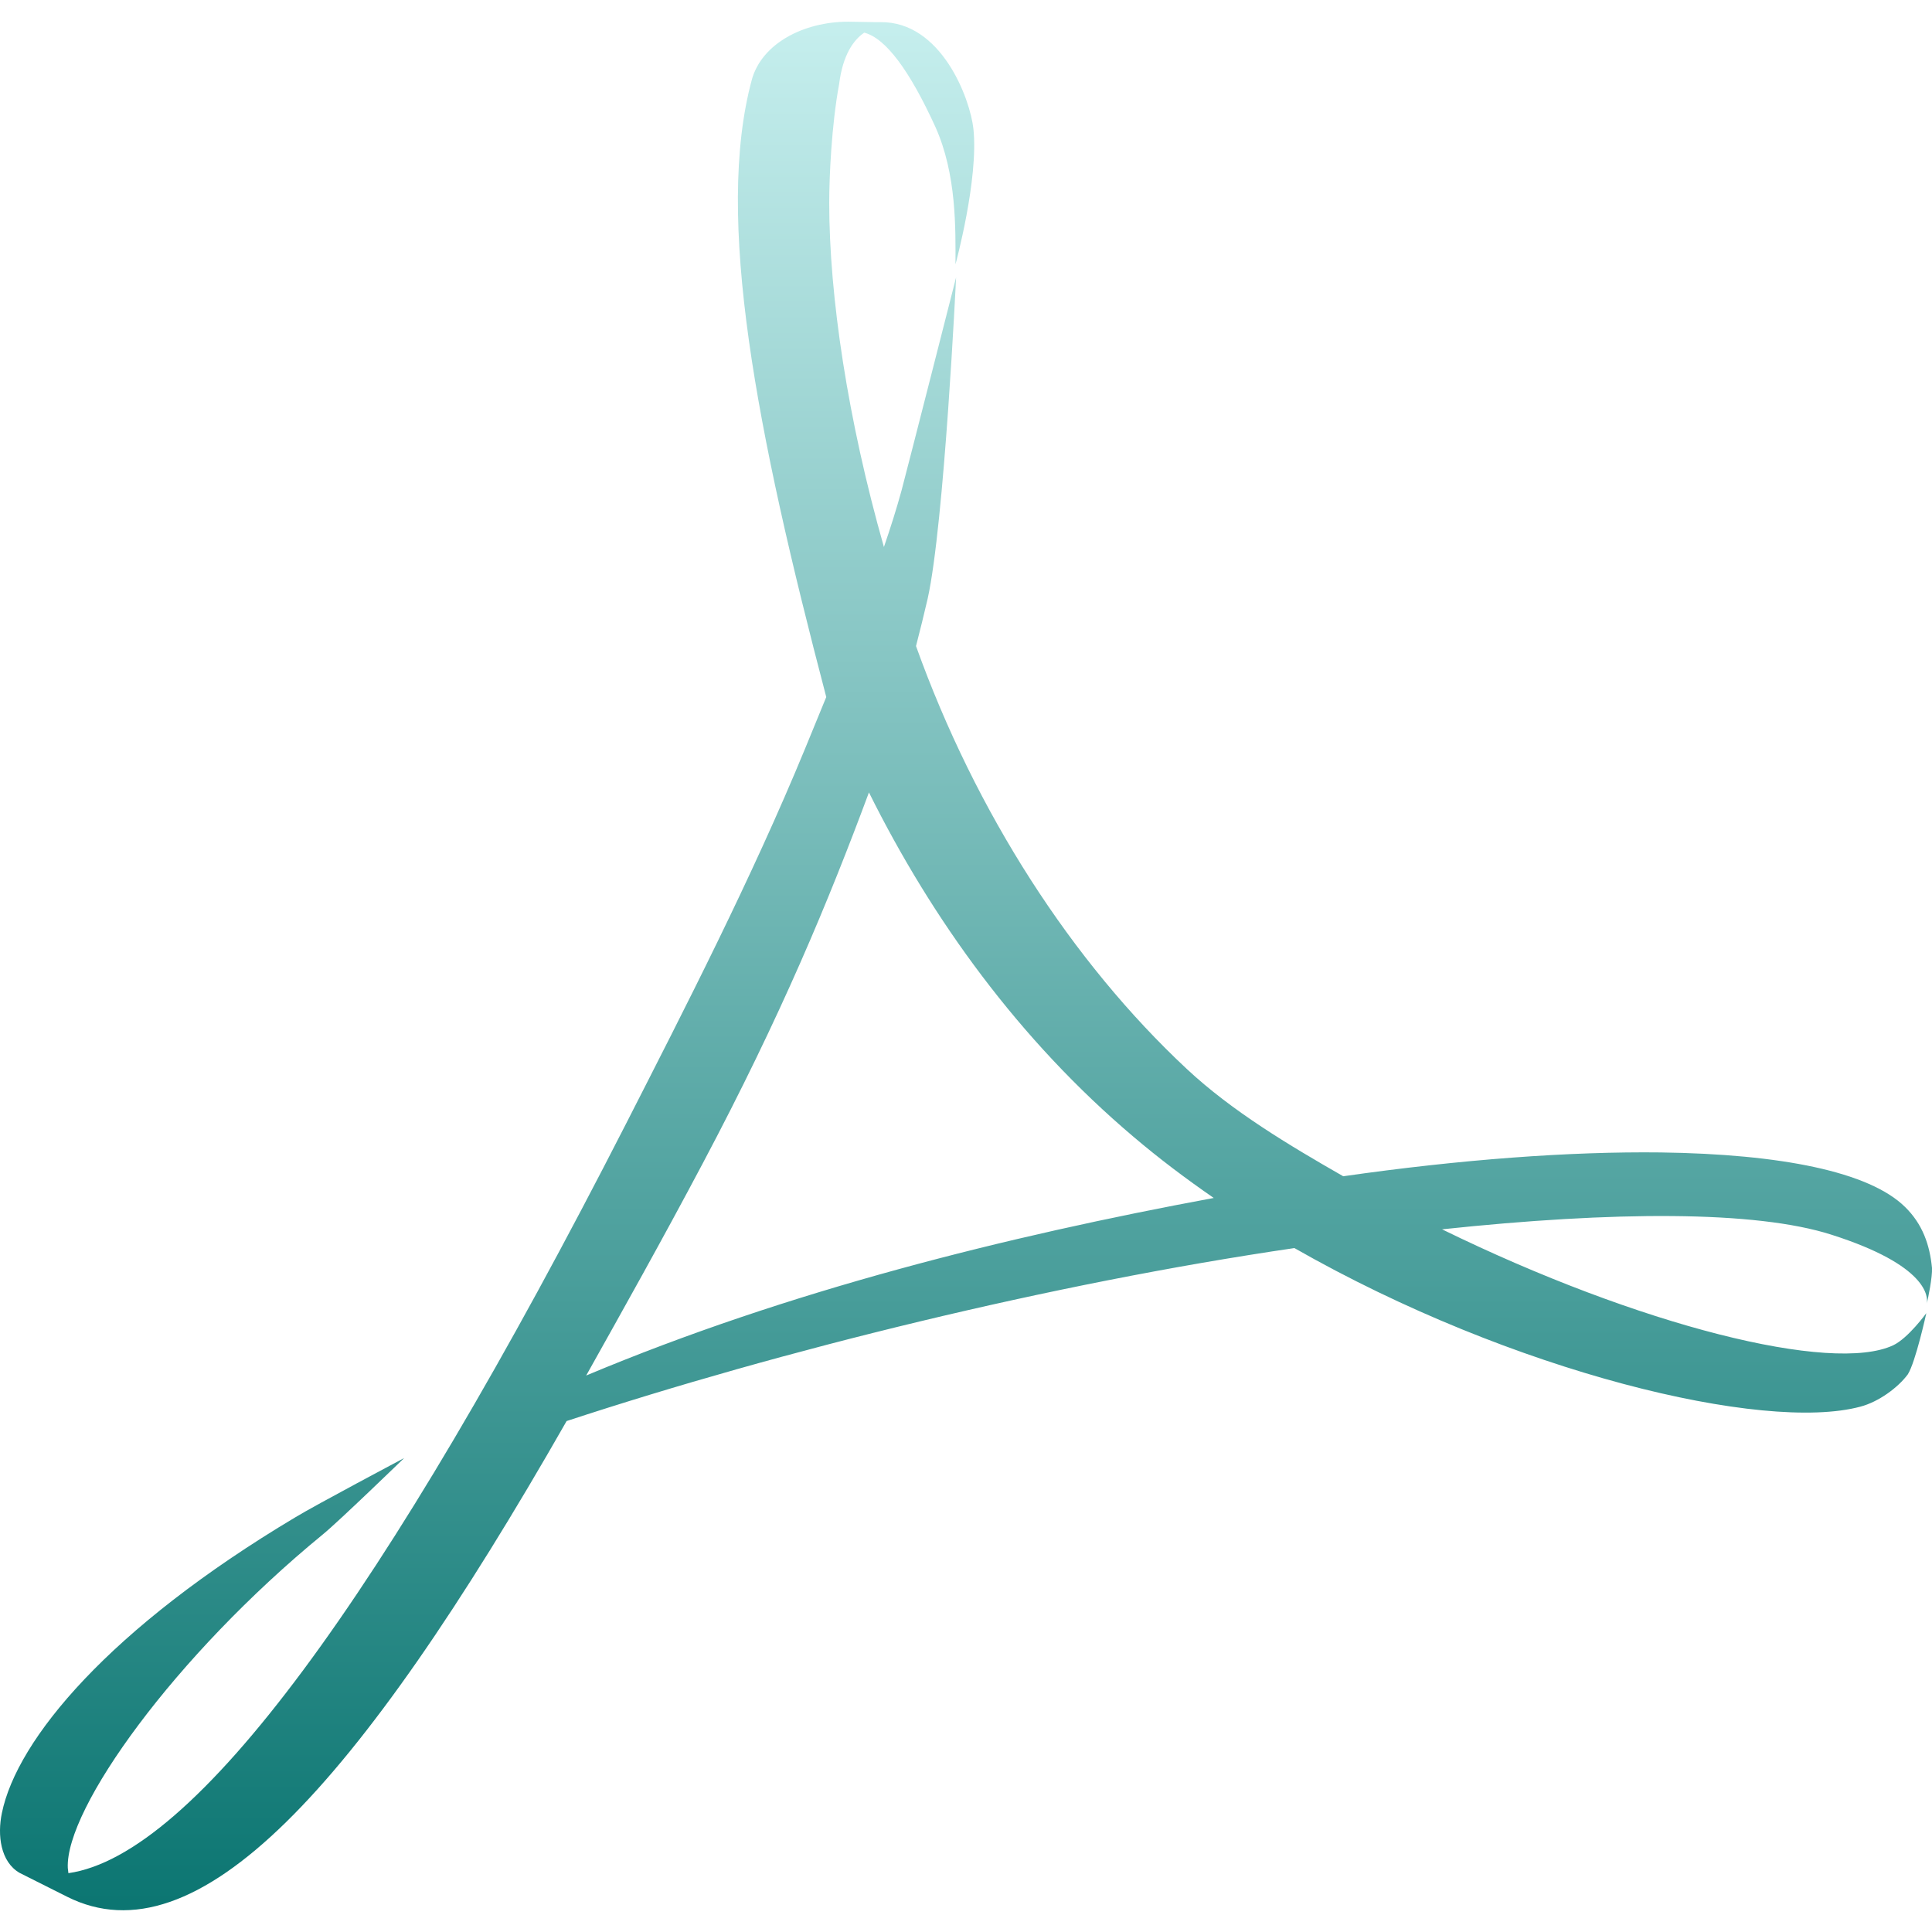 <svg xmlns="http://www.w3.org/2000/svg" xmlns:xlink="http://www.w3.org/1999/xlink" width="64px" height="64px" viewBox="0 0 64 64" version="1.1">
<defs>
<linearGradient id="linear0" gradientUnits="userSpaceOnUse" x1="0" y1="0" x2="0" y2="1" gradientTransform="matrix(64,0,0,62.562,0,0.719)">
<stop offset="0" style="stop-color:#c5eeed;stop-opacity:1;"/>
<stop offset="1" style="stop-color:#0c7672;stop-opacity:1;"/>
</linearGradient>
</defs>
<g id="surface1">
<path style=" stroke:none;fill-rule:nonzero;fill:url(#linear0);" d="M 20.734 37.234 C 22.684 33.41 24.895 29.109 26.672 24.793 L 27.371 23.09 C 25.059 14.277 23.668 7.207 24.906 2.637 C 25.238 1.441 26.621 0.719 28.098 0.719 L 28.996 0.734 L 29.16 0.734 C 31.184 0.703 32.137 3.27 32.246 4.27 C 32.422 5.938 31.652 8.754 31.652 8.754 C 31.652 7.613 31.699 5.777 30.98 4.191 C 30.141 2.355 29.344 1.262 28.629 1.082 C 28.266 1.328 27.918 1.828 27.797 2.785 C 27.547 4.137 27.469 5.84 27.469 6.715 C 27.469 9.812 28.082 13.906 29.281 18.121 C 29.504 17.469 29.703 16.84 29.863 16.254 C 30.109 15.328 31.672 9.188 31.672 9.188 C 31.672 9.188 31.281 17.359 30.73 19.832 C 30.609 20.355 30.48 20.875 30.344 21.402 C 32.324 26.926 35.512 31.859 39.309 35.406 C 40.809 36.809 42.703 37.938 44.496 38.965 C 48.406 38.406 52.004 38.141 55.012 38.176 C 59 38.23 61.926 38.816 63.109 39.984 C 63.688 40.551 63.926 41.238 64 42.004 C 64.016 42.309 63.871 43.004 63.828 43.184 C 63.871 42.969 63.871 41.922 60.672 40.902 C 58.152 40.094 53.434 40.121 47.77 40.723 C 54.316 43.926 60.699 45.516 62.719 44.562 C 63.215 44.324 63.812 43.5 63.812 43.5 C 63.812 43.5 63.457 45.121 63.199 45.527 C 62.875 45.965 62.234 46.438 61.625 46.598 C 58.434 47.453 50.125 45.48 42.879 41.344 C 34.785 42.531 25.895 44.734 18.77 47.074 C 11.77 59.344 6.504 64.98 2.223 62.832 L 0.652 62.043 C 0.012 61.676 -0.09 60.785 0.062 60.062 C 0.559 57.621 3.625 53.938 9.777 50.266 C 10.438 49.863 13.387 48.301 13.387 48.301 C 13.387 48.301 11.203 50.418 10.691 50.832 C 5.781 54.859 2.156 59.922 2.246 61.879 L 2.266 62.051 C 6.438 61.457 12.691 52.969 20.734 37.234 M 23.281 38.535 C 21.941 41.066 20.625 43.41 19.418 45.566 C 26.121 42.754 33.34 40.957 40.207 39.684 C 39.285 39.047 38.387 38.371 37.547 37.656 C 33.762 34.453 30.875 30.457 28.785 26.25 C 27.457 29.824 25.887 33.621 23.281 38.535 "/>
</g>
</svg>
